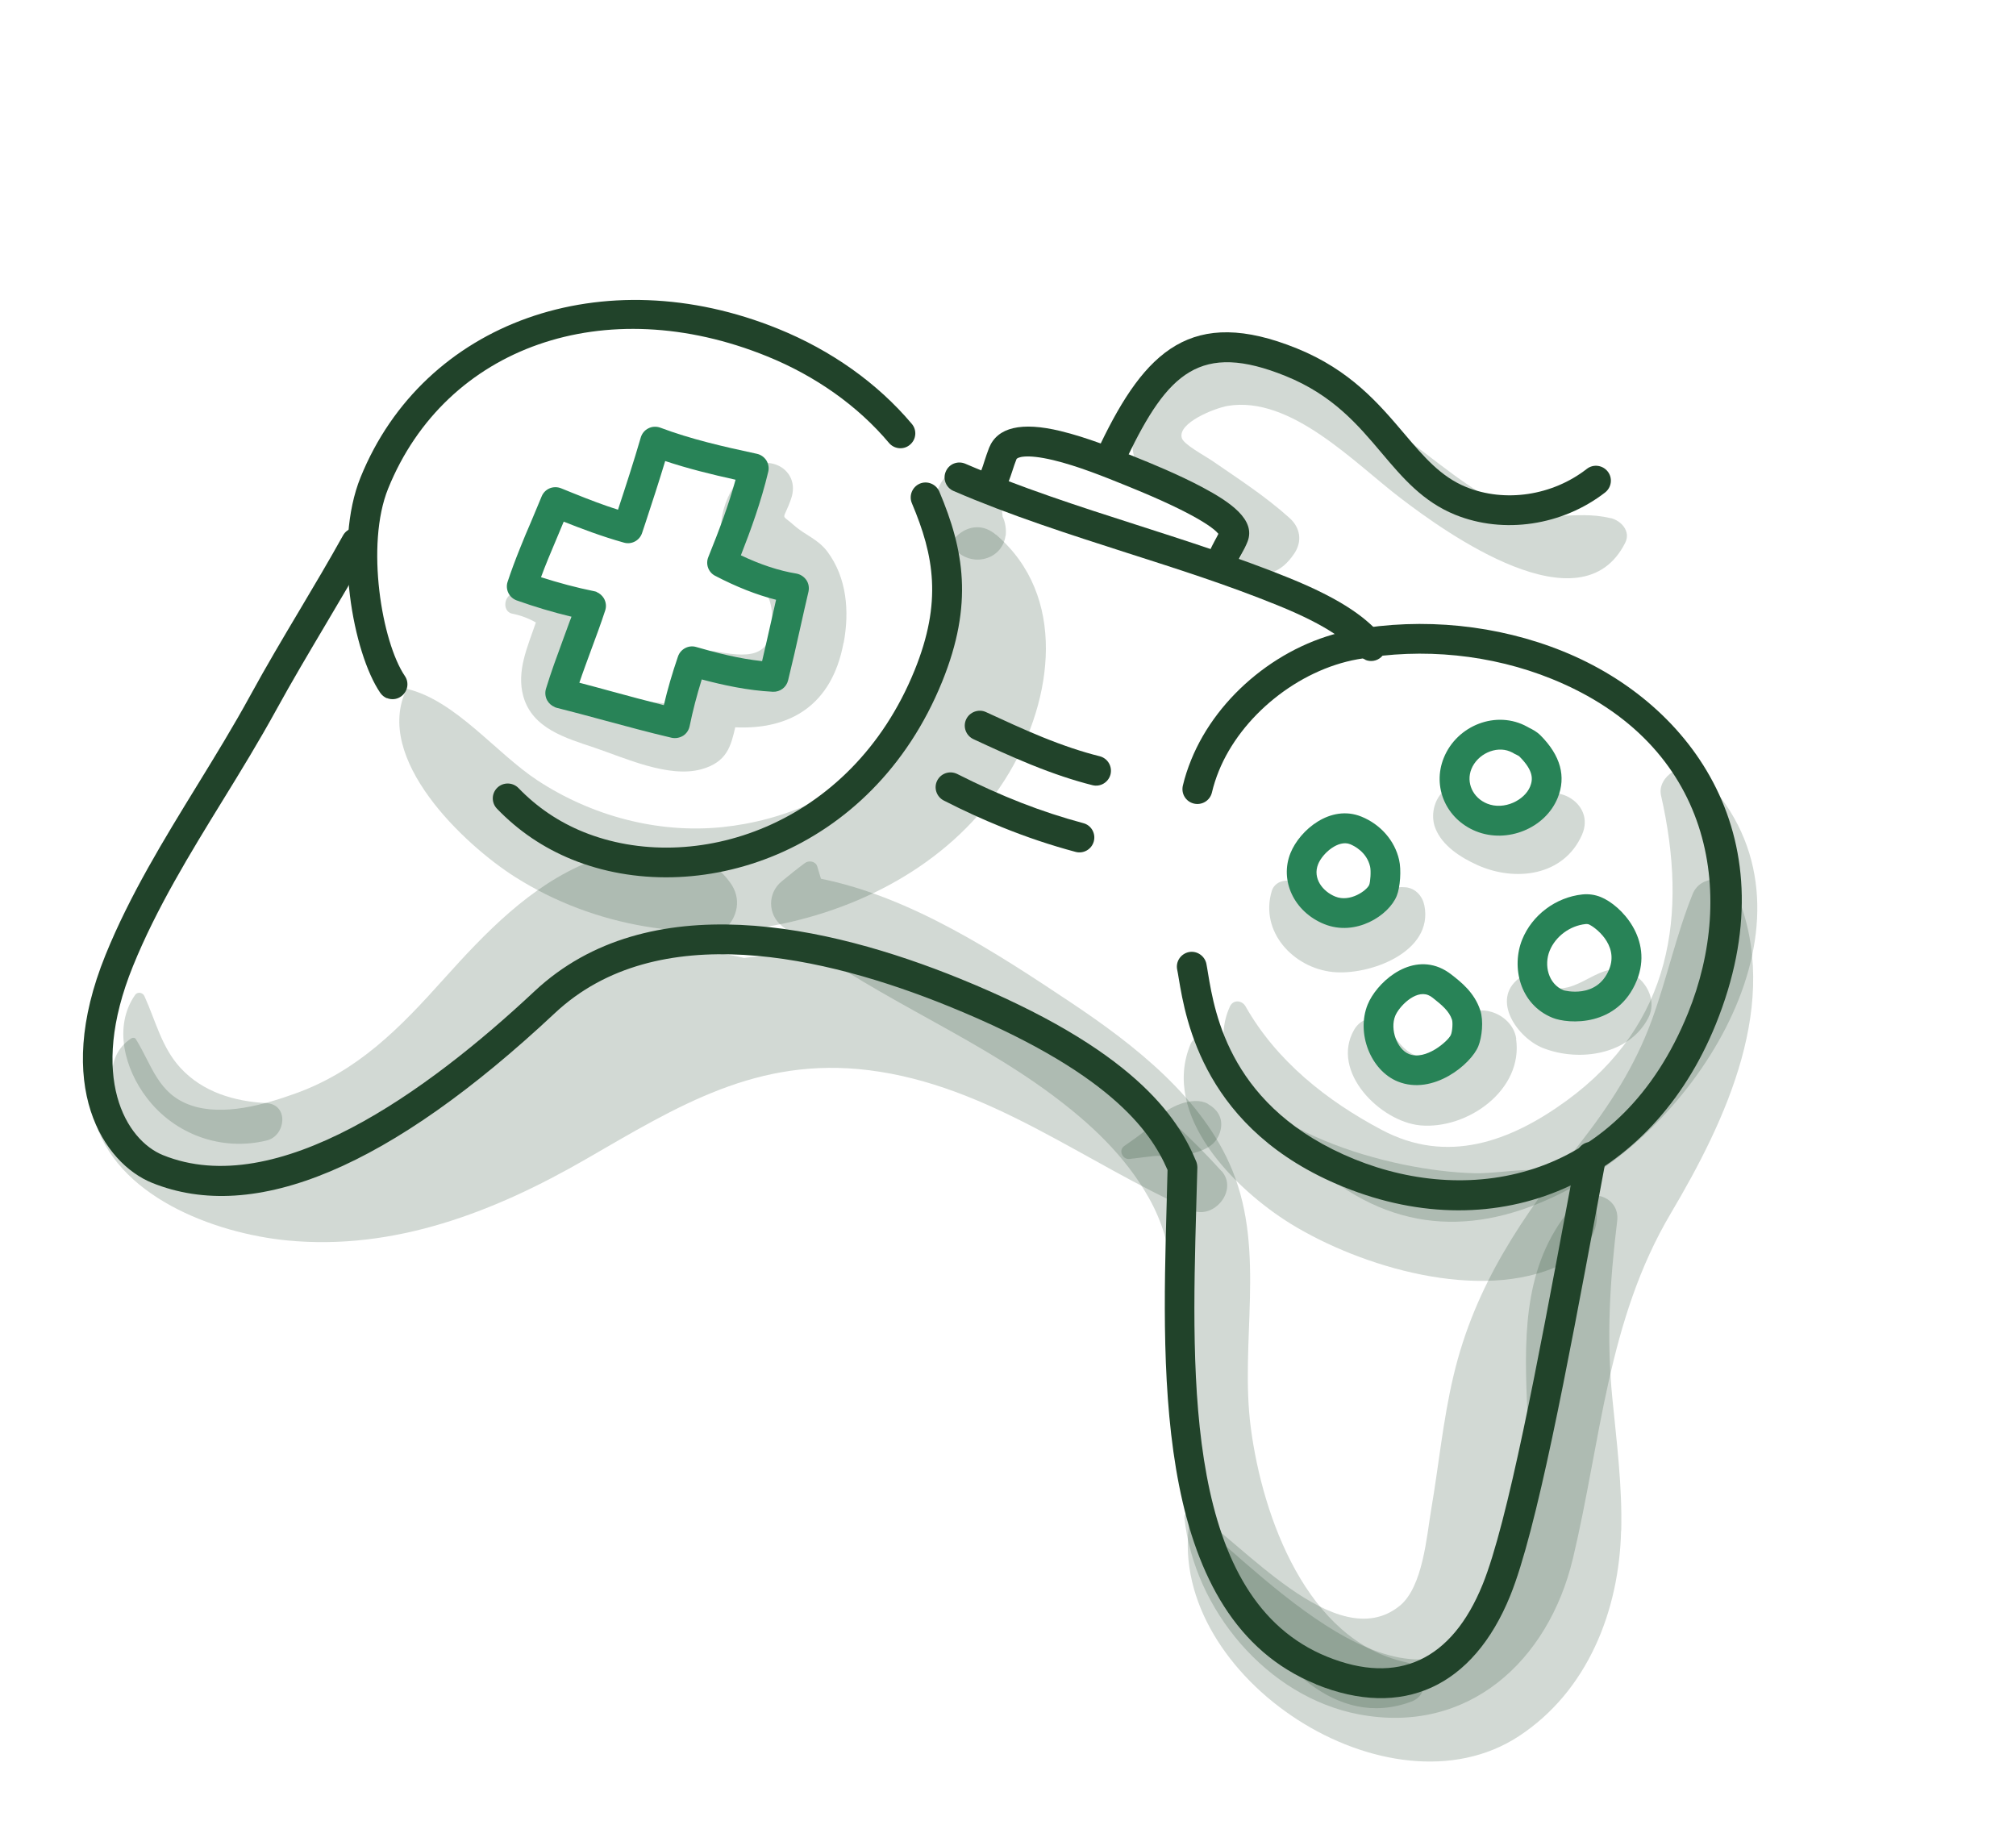 <svg width="95" height="86" viewBox="0 0 95 86" fill="none" xmlns="http://www.w3.org/2000/svg">
<path d="M46.928 25.194C45.807 24.239 44.473 25.413 44.499 26.617C44.569 29.969 44.432 32.808 41.916 35.311C39.788 37.421 36.986 38.672 34.018 38.976C30.985 39.282 27.873 38.441 25.333 36.775C23.379 35.496 21.463 32.996 19.166 32.457C17.557 35.736 21.884 39.814 24.285 41.331C27.999 43.681 32.619 44.434 36.906 43.521C41.193 42.608 45.263 40.257 47.547 36.424C49.624 32.942 50.312 28.075 46.93 25.188L46.928 25.194Z" fill="#21432A" fill-opacity="0.2"/>
<path d="M74.949 56.317C73.847 54.47 71.176 55.33 69.472 55.282C65.531 55.184 58.648 53.299 57.158 49.185C56.987 48.709 56.289 48.754 56.104 49.194C54.693 52.567 58.206 56.044 60.811 57.658C64.127 59.703 69.77 61.385 73.537 59.604C74.792 59.013 75.759 57.668 74.955 56.32L74.949 56.317Z" fill="#21432A" fill-opacity="0.2"/>
<path d="M57.556 55.179C52.235 49.268 43.343 44.003 35.063 45.139C34.181 44.917 33.275 44.843 32.369 44.89C33.007 44.605 33.617 44.281 34.127 43.816C34.776 43.222 34.95 42.334 34.413 41.595C32.902 39.488 29.91 39.747 27.767 40.607C24.982 41.728 22.86 43.963 20.893 46.152C18.844 48.437 16.878 50.463 13.916 51.527C12.469 52.048 10.511 52.611 8.989 52.08C7.441 51.545 7.17 50.205 6.397 48.956C6.353 48.888 6.252 48.89 6.187 48.927C4.853 49.801 5.179 51.571 5.92 52.95C5.492 52.791 5.069 52.634 4.627 52.49C4.533 52.459 4.396 52.532 4.426 52.651C5.403 56.357 10.08 58.112 13.538 58.45C18.586 58.939 23.314 57.098 27.598 54.626C31.955 52.112 35.684 49.773 40.95 50.429C46.624 51.137 51.096 54.789 56.15 57.025C57.206 57.489 58.366 56.073 57.559 55.173L57.556 55.179Z" fill="#21432A" fill-opacity="0.2"/>
<path d="M74.118 73.448C75.45 67.856 75.739 62.227 78.733 57.173C81.341 52.771 83.963 47.223 81.836 42.108C81.463 41.213 80.13 41.222 79.764 42.124C78.983 44.066 78.552 46.114 77.833 48.081C77.04 50.247 75.853 52.081 74.441 53.888C71.755 57.337 69.511 60.508 68.49 64.84C67.999 66.913 67.798 69.047 67.439 71.147C67.228 72.39 67.053 74.778 65.955 75.669C62.963 78.093 58.395 72.509 56.254 71.269C56.052 71.151 55.79 71.266 55.814 71.526C56.271 75.843 59.711 79.962 64.038 80.781C69.189 81.755 72.97 78.25 74.115 73.454L74.118 73.448Z" fill="#21432A" fill-opacity="0.2"/>
<path d="M56.919 52.012C56.226 51.623 55.017 52.155 54.527 52.728C54.078 53.254 53.535 53.605 52.972 54.006C52.691 54.206 52.904 54.65 53.227 54.61C53.581 54.567 53.934 54.525 54.287 54.482C54.655 54.438 54.919 54.474 55.282 54.514C55.632 54.549 55.995 54.396 56.324 54.308C56.855 54.159 57.301 53.925 57.485 53.364C57.674 52.776 57.435 52.307 56.916 52.018L56.919 52.012Z" fill="#21432A" fill-opacity="0.2"/>
<path d="M71.45 48.944C71.272 47.693 69.425 47.065 68.672 48.217C68.288 48.812 68.027 49.771 67.177 49.805C66.268 49.844 65.794 48.915 65.296 48.327C64.832 47.782 64.13 47.961 63.806 48.53C62.683 50.505 65.048 52.851 66.928 53.028C69.148 53.228 71.792 51.363 71.442 48.948L71.45 48.944Z" fill="#21432A" fill-opacity="0.2"/>
<path d="M67.119 42.655C67.029 42.226 66.706 41.859 66.253 41.811C65.148 41.699 64.47 42.56 63.475 42.792C62.629 42.992 61.764 42.448 61.278 41.794C60.944 41.351 60.109 41.398 59.932 41.977C59.351 43.885 60.926 45.604 62.805 45.801C64.512 45.979 67.572 44.869 67.119 42.655Z" fill="#21432A" fill-opacity="0.2"/>
<path d="M72.025 37.891C71.647 38.346 71.205 38.345 70.662 38.203C70.113 38.059 69.514 37.966 69.342 37.404C69.191 36.913 68.593 36.907 68.244 37.115C67.616 37.482 67.376 38.357 67.636 39.02C67.96 39.859 68.838 40.408 69.623 40.763C71.407 41.565 73.687 41.282 74.548 39.337C75.234 37.785 73.063 36.654 72.031 37.894L72.025 37.891Z" fill="#21432A" fill-opacity="0.2"/>
<path d="M75.91 45.686C75.166 45.827 74.618 46.334 73.884 46.522C73.607 46.588 73.344 46.603 73.06 46.581C72.949 46.572 72.828 46.587 72.722 46.551C72.642 46.518 72.591 46.398 72.624 46.526C72.502 46.069 72.001 45.772 71.575 46.1C70.244 47.125 71.525 48.917 72.709 49.383C74.422 50.057 76.783 49.7 77.677 47.954C78.244 46.84 77.078 45.466 75.901 45.689L75.91 45.686Z" fill="#21432A" fill-opacity="0.2"/>
<path d="M39.757 30.29C40.031 28.822 39.913 27.23 38.986 25.989C38.535 25.392 37.94 25.221 37.416 24.751C36.761 24.164 36.896 24.605 37.279 23.502C37.768 22.085 36.077 21.25 35.098 22.253C34.067 23.314 33.514 25.155 34.479 26.441C35.268 27.49 36.35 27.378 36.386 29.087C36.439 31.124 35.151 30.951 33.65 30.686C32.878 30.544 32.17 31.093 31.861 31.747C31.586 32.321 31.769 33.032 31.625 33.545C31.746 32.965 30.593 33.148 29.996 33.034C29.453 32.928 27.32 32.706 26.966 32.398C26.093 31.644 26.799 30.008 26.893 29.088C26.927 28.759 26.738 28.432 26.427 28.299C25.654 27.985 25.048 27.911 24.221 27.976C23.758 28.009 23.645 28.778 24.107 28.909C24.512 28.987 24.897 29.129 25.252 29.33C24.868 30.468 24.323 31.619 24.664 32.822C25.094 34.334 26.671 34.78 28.005 35.228C29.427 35.705 31.505 36.677 33.052 36.247C34.268 35.911 34.445 35.139 34.647 34.271C37.215 34.39 39.199 33.251 39.749 30.294L39.757 30.29Z" fill="#21432A" fill-opacity="0.2"/>
<path d="M47.388 25.259C47.428 24.983 47.381 24.606 47.245 24.343C47.234 23.982 47.103 23.635 46.892 23.292C46.705 22.995 46.359 22.826 46.001 22.774C46.006 22.762 46.002 22.738 46.007 22.726C46.147 22.133 45.344 21.786 44.919 22.113C44.422 22.491 44.121 23.005 44.081 23.632C44.065 23.918 44.078 24.202 44.142 24.485C44.178 24.643 44.227 24.806 44.288 24.952C44.314 25.013 44.627 25.562 44.499 25.331C44.627 25.562 44.813 25.808 45.047 25.953C45.393 26.265 45.837 26.438 46.326 26.343C46.882 26.241 47.304 25.818 47.381 25.256L47.388 25.259Z" fill="#21432A" fill-opacity="0.2"/>
<path d="M66.243 78.323C61.598 77.318 59.489 71.488 58.941 67.27C58.416 63.262 59.647 59.029 58.078 55.162C56.696 51.75 53.451 49.233 50.481 47.249C46.942 44.891 42.94 42.267 38.686 41.406C38.629 41.211 38.572 41.017 38.509 40.819C38.434 40.582 38.106 40.527 37.927 40.669C37.559 40.941 37.199 41.231 36.844 41.523C36.163 42.076 36.17 43.08 36.846 43.633C40.696 46.774 45.529 48.585 49.539 51.562C51.363 52.917 53.009 54.443 54.131 56.434C55.435 58.736 55.347 61.03 55.397 63.602C55.476 67.672 56.489 71.764 58.46 75.344C60.046 78.218 62.885 81.528 66.505 80.18C67.489 79.815 67.111 78.511 66.237 78.321L66.243 78.323Z" fill="#21432A" fill-opacity="0.2"/>
<path d="M80.063 36.435C79.372 35.761 78.069 36.577 78.273 37.482C79.551 43.125 78.773 48.248 73.827 51.86C71.168 53.797 68.199 54.88 65.112 53.241C62.511 51.865 60.144 49.982 58.695 47.422C58.523 47.123 58.108 47.091 57.956 47.429C56.562 50.495 60.345 53.68 62.432 55.335C66.225 58.353 70.266 58.12 74.368 55.796C80.595 52.268 86.404 42.581 80.072 36.432L80.063 36.435Z" fill="#21432A" fill-opacity="0.2"/>
<path d="M75.903 24.419C74.161 23.992 72.8 24.74 70.949 23.875C69.225 23.068 67.697 21.726 66.169 20.613C63.777 18.864 61.043 16.475 57.85 16.824C55.814 17.049 53.489 18.5 53.366 20.759C53.298 21.982 54.033 22.444 54.914 23.145C56.102 24.091 57.331 25.026 58.614 25.846C58.551 26 58.502 26.158 58.433 26.309C58.381 26.438 58.415 26.652 58.549 26.728C59.552 27.321 60.372 27.01 60.994 26.076C61.374 25.508 61.276 24.868 60.774 24.414C59.655 23.403 58.381 22.579 57.141 21.725C56.755 21.461 55.772 20.941 55.689 20.636C55.484 19.924 57.245 19.23 57.852 19.126C60.835 18.628 63.827 21.822 66.007 23.478C68.141 25.108 74.526 29.7 76.588 25.569C76.857 25.028 76.387 24.53 75.9 24.411L75.903 24.419Z" fill="#21432A" fill-opacity="0.2"/>
<path d="M12.54 51.977C11.043 51.898 9.562 51.462 8.513 50.329C7.618 49.365 7.334 48.092 6.803 46.933C6.728 46.767 6.483 46.718 6.368 46.878C5.326 48.371 5.882 50.383 6.921 51.734C8.246 53.472 10.458 54.255 12.569 53.739C13.473 53.52 13.63 52.04 12.547 51.979L12.54 51.977Z" fill="#21432A" fill-opacity="0.2"/>
<path d="M76.397 72.129C76.449 70.027 76.182 67.953 75.977 65.869C75.696 63.003 75.862 60.376 76.206 57.535C76.347 56.377 74.913 55.931 74.206 56.723C69.507 61.979 74.048 69.868 70.737 75.615C66.961 82.174 59.839 74.482 56.406 71.688C56.266 71.574 56.054 71.674 56.035 71.844C55.056 79.067 65.466 85.806 71.567 81.813C74.817 79.686 76.3 75.892 76.391 72.126L76.397 72.129Z" fill="#21432A" fill-opacity="0.2"/>
<path d="M18.235 32.902C18.112 32.852 17.998 32.763 17.917 32.644C16.645 30.777 15.693 25.688 16.991 22.491C19.966 15.156 28.426 12.149 36.669 15.493C39.179 16.511 41.353 18.058 42.965 19.97C43.217 20.265 43.18 20.707 42.879 20.957C42.584 21.209 42.138 21.164 41.892 20.871C40.431 19.134 38.445 17.721 36.143 16.788C28.515 13.693 21.011 16.316 18.292 23.018C17.214 25.676 17.998 30.261 19.076 31.849C19.297 32.168 19.213 32.605 18.888 32.824C18.688 32.964 18.44 32.978 18.231 32.893L18.235 32.902Z" fill="#21432A"/>
<path d="M26.959 40.501C25.615 39.956 24.426 39.152 23.42 38.107C23.149 37.826 23.156 37.385 23.438 37.114C23.717 36.848 24.157 36.855 24.431 37.131C25.301 38.034 26.327 38.729 27.487 39.2C32.661 41.299 40.097 38.983 43.097 31.588C44.405 28.366 44.017 26.186 42.97 23.71C42.821 23.356 42.987 22.945 43.343 22.789C43.697 22.64 44.108 22.807 44.264 23.163C45.42 25.898 45.883 28.458 44.399 32.116C41.072 40.315 32.759 42.854 26.959 40.501Z" fill="#21432A"/>
<path d="M62.019 79.362C54.428 76.282 54.748 65.026 54.974 56.805C54.992 56.233 55.004 55.674 55.018 55.129C54.208 53.249 52.204 50.456 44.691 47.409C38.898 45.058 30.978 43.21 26.145 47.74C18.387 55.006 11.999 57.697 7.157 55.732C4.899 54.816 2.455 51.202 4.972 44.997C6.12 42.167 7.738 39.536 9.298 36.995C10.141 35.622 11.008 34.208 11.782 32.793C12.535 31.411 13.346 30.047 14.131 28.728C14.806 27.594 15.504 26.419 16.165 25.229C16.353 24.891 16.78 24.771 17.119 24.958C17.457 25.146 17.577 25.573 17.39 25.912C16.715 27.117 16.014 28.298 15.334 29.445C14.56 30.753 13.754 32.106 13.011 33.463C12.218 34.907 11.344 36.339 10.487 37.728C8.954 40.222 7.373 42.797 6.267 45.522C4.136 50.776 5.948 53.727 7.679 54.429C13.024 56.597 20.145 51.431 25.182 46.713C30.557 41.675 39.045 43.603 45.213 46.105C53.394 49.424 55.495 52.614 56.368 54.726C56.404 54.812 56.421 54.912 56.423 55.013C56.41 55.608 56.39 56.222 56.371 56.85C56.144 65.092 55.855 75.353 62.539 78.064C65.877 79.419 68.414 78.239 69.866 74.661C71.051 71.74 72.474 64.126 73.846 56.763L74.292 54.378C74.36 53.999 74.727 53.747 75.112 53.818C75.49 53.892 75.741 54.259 75.673 54.638L75.23 57.017C73.843 64.453 72.407 72.133 71.167 75.189C69.419 79.497 66.086 81.018 62.011 79.365L62.019 79.362Z" fill="#21432A"/>
<path d="M63.307 55.926C56.741 53.262 55.876 48.065 55.547 46.109C55.519 45.948 55.499 45.804 55.473 45.693C55.392 45.31 55.64 44.946 56.017 44.863C56.391 44.786 56.764 45.03 56.847 45.407C56.874 45.532 56.896 45.691 56.928 45.876C57.247 47.785 57.993 52.254 63.835 54.625C69.359 56.866 76.355 55.601 79.544 47.739C81.822 42.123 80.723 35.073 73.131 31.993C70.289 30.84 67.037 30.507 63.973 31.065C61.175 31.567 58.487 33.736 57.433 36.332C57.299 36.663 57.189 37.005 57.109 37.344C57.02 37.722 56.64 37.954 56.261 37.865C55.877 37.773 55.651 37.396 55.74 37.017C55.836 36.606 55.971 36.203 56.132 35.804C57.375 32.741 60.426 30.277 63.725 29.685C67.05 29.083 70.578 29.442 73.665 30.695C79.784 33.177 84.38 39.573 80.851 48.27C77.821 55.739 70.611 58.889 63.314 55.928L63.307 55.926Z" fill="#21432A"/>
<path d="M64.349 31.089C64.251 31.049 64.163 30.985 64.088 30.905C63.505 30.246 62.632 29.507 60.208 28.523C57.784 27.54 55.465 26.806 53.119 26.055C50.406 25.183 47.597 24.286 44.933 23.134C44.58 22.983 44.413 22.566 44.57 22.215C44.721 21.861 45.121 21.702 45.477 21.846C48.1 22.975 50.868 23.869 53.55 24.728C55.927 25.493 58.383 26.275 60.74 27.231C63.428 28.321 64.444 29.198 65.135 29.979C65.39 30.268 65.368 30.709 65.076 30.97C64.874 31.152 64.586 31.193 64.347 31.096L64.349 31.089Z" fill="#21432A"/>
<path d="M46.631 23.072C46.269 22.925 46.097 22.52 46.244 22.158C46.294 22.035 46.339 21.889 46.389 21.73C46.459 21.523 46.528 21.301 46.61 21.098C47.001 20.134 48.132 19.865 49.968 20.309C51.224 20.611 52.595 21.161 53.513 21.54L53.691 21.612C54.238 21.834 55.539 22.362 56.661 22.96C57.948 23.647 59.208 24.487 58.782 25.536C58.708 25.72 58.605 25.921 58.501 26.108C58.433 26.238 58.365 26.353 58.323 26.457C58.176 26.82 57.77 26.991 57.408 26.844C57.046 26.697 56.875 26.292 57.022 25.93C57.079 25.788 57.17 25.618 57.26 25.448C57.315 25.348 57.37 25.249 57.415 25.153C57.225 24.919 56.432 24.247 53.192 22.932L52.977 22.845C52.112 22.494 50.786 21.956 49.632 21.681C48.309 21.366 47.929 21.562 47.9 21.636C47.83 21.808 47.77 21.991 47.713 22.167C47.65 22.357 47.59 22.539 47.531 22.687C47.384 23.049 46.978 23.22 46.616 23.073L46.631 23.072Z" fill="#21432A"/>
<path d="M52.222 21.888C52.222 21.888 52.197 21.878 52.179 21.871C51.833 21.702 51.681 21.283 51.85 20.937C53.96 16.547 56.151 14.405 61.116 16.419C63.638 17.442 64.981 19.031 66.166 20.426C67.089 21.516 67.891 22.463 69.094 22.951C70.923 23.693 73.155 23.355 74.773 22.096C75.078 21.855 75.519 21.912 75.76 22.217C76.001 22.522 75.944 22.963 75.639 23.204C73.625 24.767 70.856 25.181 68.573 24.255C67.051 23.637 66.102 22.523 65.103 21.339C63.973 20.001 62.797 18.617 60.594 17.723C56.556 16.084 55.027 17.58 53.116 21.55C52.952 21.884 52.563 22.034 52.219 21.894L52.222 21.888Z" fill="#21432A"/>
<path d="M26.137 33.313C25.99 33.253 25.869 33.147 25.789 33.008C25.693 32.84 25.674 32.639 25.726 32.46C25.964 31.678 26.251 30.9 26.528 30.148C26.66 29.787 26.795 29.42 26.927 29.059C26.061 28.851 25.2 28.594 24.35 28.292C23.995 28.163 23.802 27.777 23.919 27.417C24.08 26.932 24.271 26.409 24.525 25.783C24.684 25.39 24.843 24.997 25.015 24.61C25.172 24.223 25.339 23.847 25.495 23.461L25.523 23.393C25.593 23.221 25.727 23.083 25.9 23.01C26.072 22.937 26.278 22.942 26.437 23.007L26.971 23.223C27.8 23.559 28.488 23.817 29.122 24.017C29.492 22.895 29.868 21.739 30.195 20.614C30.249 20.429 30.379 20.267 30.557 20.182C30.728 20.094 30.932 20.084 31.119 20.153C32.551 20.691 34.022 21.03 35.666 21.383C35.85 21.422 36.011 21.537 36.112 21.692C36.211 21.854 36.247 22.047 36.202 22.229C35.866 23.637 35.38 24.976 34.912 26.166C35.828 26.602 36.704 26.893 37.529 27.027C37.721 27.063 37.885 27.172 37.998 27.332C38.106 27.49 38.139 27.689 38.098 27.88C37.968 28.428 37.847 28.972 37.724 29.523C37.536 30.375 37.343 31.219 37.136 32.064C37.055 32.389 36.757 32.611 36.42 32.596C35.23 32.535 34.087 32.285 33.068 32.015C32.831 32.776 32.644 33.501 32.498 34.214C32.459 34.398 32.356 34.563 32.191 34.668C32.03 34.767 31.837 34.803 31.652 34.764C30.575 34.513 29.494 34.217 28.45 33.937C27.709 33.736 26.975 33.538 26.235 33.353C26.205 33.34 26.172 33.334 26.141 33.322L26.137 33.313ZM28.113 27.896C28.254 27.953 28.375 28.06 28.457 28.193C28.557 28.369 28.582 28.573 28.52 28.762C28.314 29.393 28.081 30.02 27.852 30.635C27.662 31.158 27.47 31.666 27.301 32.17C27.805 32.303 28.315 32.438 28.816 32.577C29.627 32.799 30.452 33.019 31.282 33.227C31.456 32.483 31.676 31.729 31.949 30.932C32.07 30.581 32.452 30.378 32.809 30.487C33.736 30.756 34.809 31.035 35.912 31.153C36.066 30.508 36.206 29.864 36.354 29.217C36.427 28.896 36.498 28.582 36.571 28.261C35.649 28.03 34.689 27.648 33.698 27.131C33.379 26.966 33.242 26.582 33.377 26.251C33.914 24.925 34.341 23.768 34.662 22.605C33.501 22.349 32.417 22.08 31.346 21.724C31.051 22.698 30.735 23.671 30.423 24.616L30.257 25.114C30.142 25.467 29.766 25.672 29.407 25.57C28.347 25.275 27.34 24.888 26.564 24.58C26.484 24.777 26.404 24.973 26.319 25.167C26.162 25.554 25.992 25.935 25.838 26.316C25.709 26.635 25.589 26.93 25.494 27.198C26.323 27.463 27.161 27.689 28 27.858C28.04 27.866 28.085 27.878 28.122 27.893L28.113 27.896Z" fill="#288357"/>
<path d="M69.549 39.167C68.143 38.597 67.48 37.077 68.036 35.708C68.658 34.174 70.52 33.443 71.968 34.244L72.067 34.299C72.209 34.371 72.413 34.468 72.6 34.658C73.539 35.604 73.809 36.593 73.404 37.593C72.821 39.029 71.022 39.764 69.549 39.167ZM71.146 35.405C70.484 35.136 69.623 35.531 69.337 36.236C69.078 36.875 69.401 37.592 70.077 37.866C70.887 38.194 71.846 37.697 72.103 37.065C72.239 36.728 72.276 36.321 71.599 35.646C71.579 35.624 71.514 35.59 71.443 35.554C71.388 35.532 71.335 35.503 71.279 35.466C71.23 35.446 71.189 35.422 71.14 35.403L71.146 35.405Z" fill="#288357"/>
<path d="M62.399 43.542C60.981 42.967 60.286 41.492 60.814 40.191C61.25 39.116 62.692 37.886 64.153 38.479C65.055 38.845 65.724 39.609 65.929 40.514C66.04 40.981 65.983 41.809 65.818 42.214C65.442 43.14 63.884 44.145 62.399 43.542ZM63.625 39.78C63.073 39.556 62.327 40.197 62.115 40.718C61.844 41.387 62.329 42.006 62.924 42.247C63.624 42.531 64.416 41.952 64.521 41.694C64.576 41.559 64.613 41.045 64.563 40.832C64.405 40.147 63.809 39.855 63.625 39.78Z" fill="#288357"/>
<path d="M65.865 50.96C64.589 50.442 63.901 48.683 64.449 47.333C64.84 46.37 66.302 44.968 67.83 45.588C68.02 45.666 68.21 45.779 68.384 45.913C68.846 46.272 69.476 46.764 69.752 47.598C69.92 48.102 69.835 48.875 69.663 49.298C69.322 50.139 67.535 51.637 65.865 50.96ZM67.302 46.889C66.682 46.638 65.919 47.444 65.748 47.867C65.491 48.499 65.832 49.438 66.391 49.665C67.189 49.988 68.232 49.054 68.368 48.773C68.443 48.589 68.467 48.177 68.421 48.044C68.288 47.647 67.964 47.372 67.52 47.021C67.451 46.964 67.376 46.919 67.308 46.892L67.302 46.889Z" fill="#288357"/>
<path d="M73.159 47.958C71.606 47.328 71.211 45.552 71.731 44.269C72.2 43.116 73.311 42.28 74.566 42.146C74.864 42.116 75.155 42.156 75.437 42.27C76.388 42.656 77.919 44.257 77.132 46.196C76.236 48.406 73.907 48.261 73.159 47.958ZM74.909 43.572C74.842 43.544 74.782 43.534 74.714 43.542C73.974 43.621 73.298 44.126 73.024 44.801C72.75 45.476 72.954 46.366 73.684 46.663C73.696 46.667 75.251 47.098 75.829 45.674C76.309 44.49 75.097 43.655 74.907 43.578L74.909 43.572Z" fill="#288357"/>
<path d="M48.592 36.033C47.641 35.647 46.701 35.215 45.871 34.829C45.523 34.666 45.362 34.251 45.528 33.896C45.69 33.548 46.118 33.392 46.46 33.553C47.274 33.926 48.199 34.358 49.12 34.732C50.12 35.137 51.002 35.431 51.82 35.634C52.196 35.729 52.422 36.107 52.332 36.485C52.237 36.861 51.857 37.093 51.481 36.998C50.599 36.776 49.654 36.464 48.592 36.033Z" fill="#21432A"/>
<path d="M47.2 38.97C46.31 38.609 45.423 38.206 44.476 37.722C44.132 37.547 43.989 37.124 44.164 36.781C44.339 36.437 44.753 36.298 45.105 36.469C47.206 37.529 49.063 38.254 51.048 38.787C51.424 38.883 51.645 39.272 51.543 39.646C51.442 40.019 51.058 40.242 50.685 40.141C49.504 39.826 48.36 39.441 47.194 38.968L47.2 38.97Z" fill="#21432A"/>
</svg>
